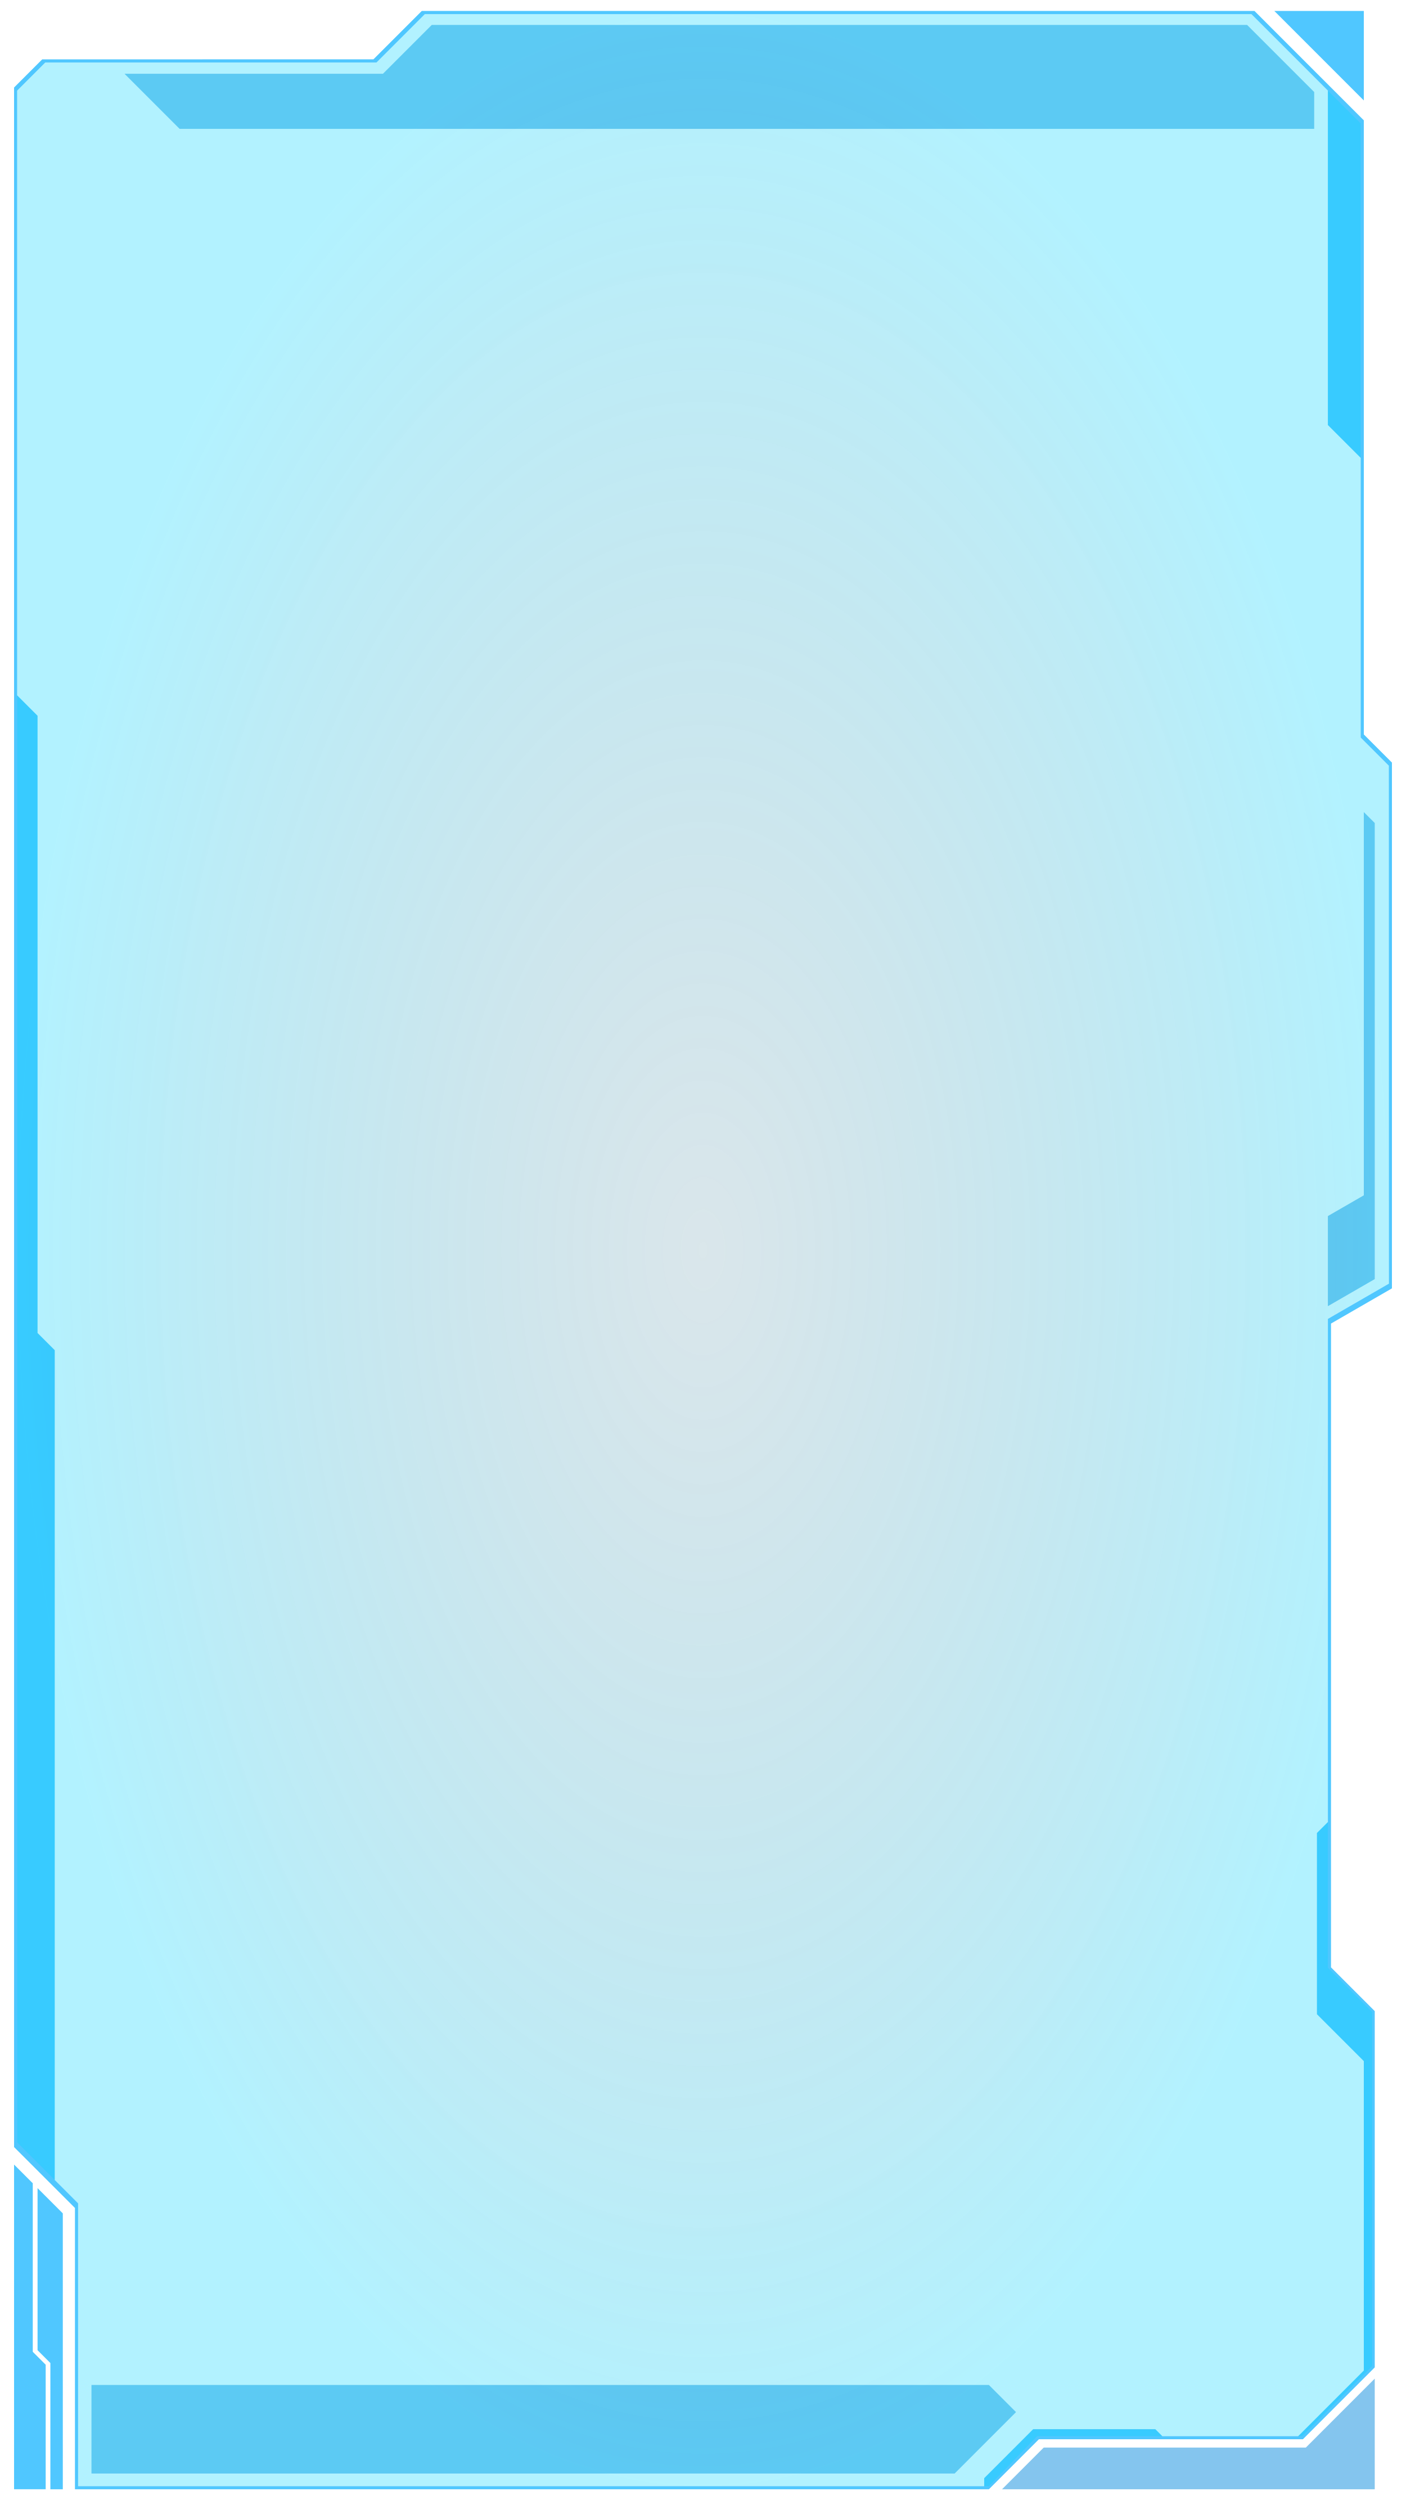 <?xml version="1.0" encoding="UTF-8"?>
<svg width="12.5in" height="22.222in" version="1.1" viewBox="0 0 900 1600" xmlns="http://www.w3.org/2000/svg" xmlns:xlink="http://www.w3.org/1999/xlink">
 <defs>
  <clipPath id="clipPath28320">
   <path d="m1594 845v-580h-5.118l-31.331-31.331v-78.22l4.45-4.45v-86.999l-42.001-42.001h-198l-30.003 30.003h-115.99l-7.003-7.003h-322l-22.542-39.044-331.46 0.044-18.019 18.019h-179l-20.981 20.981h-214l-48.957 48.957v529.09l30.961 30.961v212l17.996 17.996h387l13.039-13.039h395l11-11h531l14.965-14.965z" display="none" fill="#50c7ff"/>
   <path class="powerclip" d="m5-1h1596v892h-1596zm1589 846v-580h-5.118l-31.331-31.331v-78.22l4.45-4.45v-86.999l-42.001-42.001h-198l-30.003 30.003h-115.99l-7.003-7.003h-322l-22.542-39.044-331.46 0.044-18.019 18.019h-179l-20.981 20.981h-214l-48.957 48.957v529.09l30.961 30.961v212l17.996 17.996h387l13.039-13.039h395l11-11h531l14.965-14.965z" fill="#50c7ff"/>
  </clipPath>
  <radialGradient id="radialGradient43946" cx="803.02" cy="444.98" r="790.98" gradientTransform="matrix(1 0 0 .555 3e-5 198)" gradientUnits="userSpaceOnUse">
   <stop stop-color="#095a79" stop-opacity=".5" offset="0"/>
   <stop stop-color="#00d4ff" offset="1"/>
  </radialGradient>
 </defs>
 <g transform="rotate(90 449 446)">
  <g fill="#339ee2" fill-opacity=".6">
   <path d="m821.55 15 17.321 30h-57.656l-13.279-23h-245.25l7-7z"/>
   <path d="m1525.2 15 44.099 44.099v167.79l26.702 26.702 8e-4 -238.59h-70.802"/>
   <path d="m1585.9 836.45v-552.53l-39.29-39.29-17.371 17.371v574.45l56.661 2e-5"/>
   <path d="m50.216 815.28 35.238-35.238v-726.28h-23.561l-42.932 42.932v521.93l31.255 31.255z"/>
  </g>
  <g fill="#50c7ff">
   <path d="m10 79.284 57.284-57.284h-57.284v57.284"/>
   <path d="m1596 854.8v7.96h-80.799l-8.2 8.2-103.73-1e-5 16.16-16.16z"/>
   <path d="m1388.2 886 11.969-11.969 107.84 1e-5 8.267-8.267h79.692v20.236l-207.77-2e-5"/>
   <path id="exterior" d="m1596 847.03v-585.03l-32.035-32.035v-169l-45.965-45.965h-228l-27.996 27.996h-412.01l-22.514-38.996h-336.48l-18 18h-393l-70 70v533l30.957 30.957 0.043 212.04 18 18h1318l38.972-38.972z" clip-path="url(#clipPath28320)" style="mix-blend-mode:normal"/>
  </g>
  <path d="m1594 262v583h-181l-39.004 39.004h-1313l-17.996-17.996v-212l-30.961-30.961v-529.09l69.938-69.938h393l18.063-18.063h331.41l22.542 39.044h415.25l28.36-28.36h226.52l44.875 44.875v169.59l31.999 30.9" fill="url(#radialGradient43946)" fill-opacity=".3"/>
 </g>
</svg>
